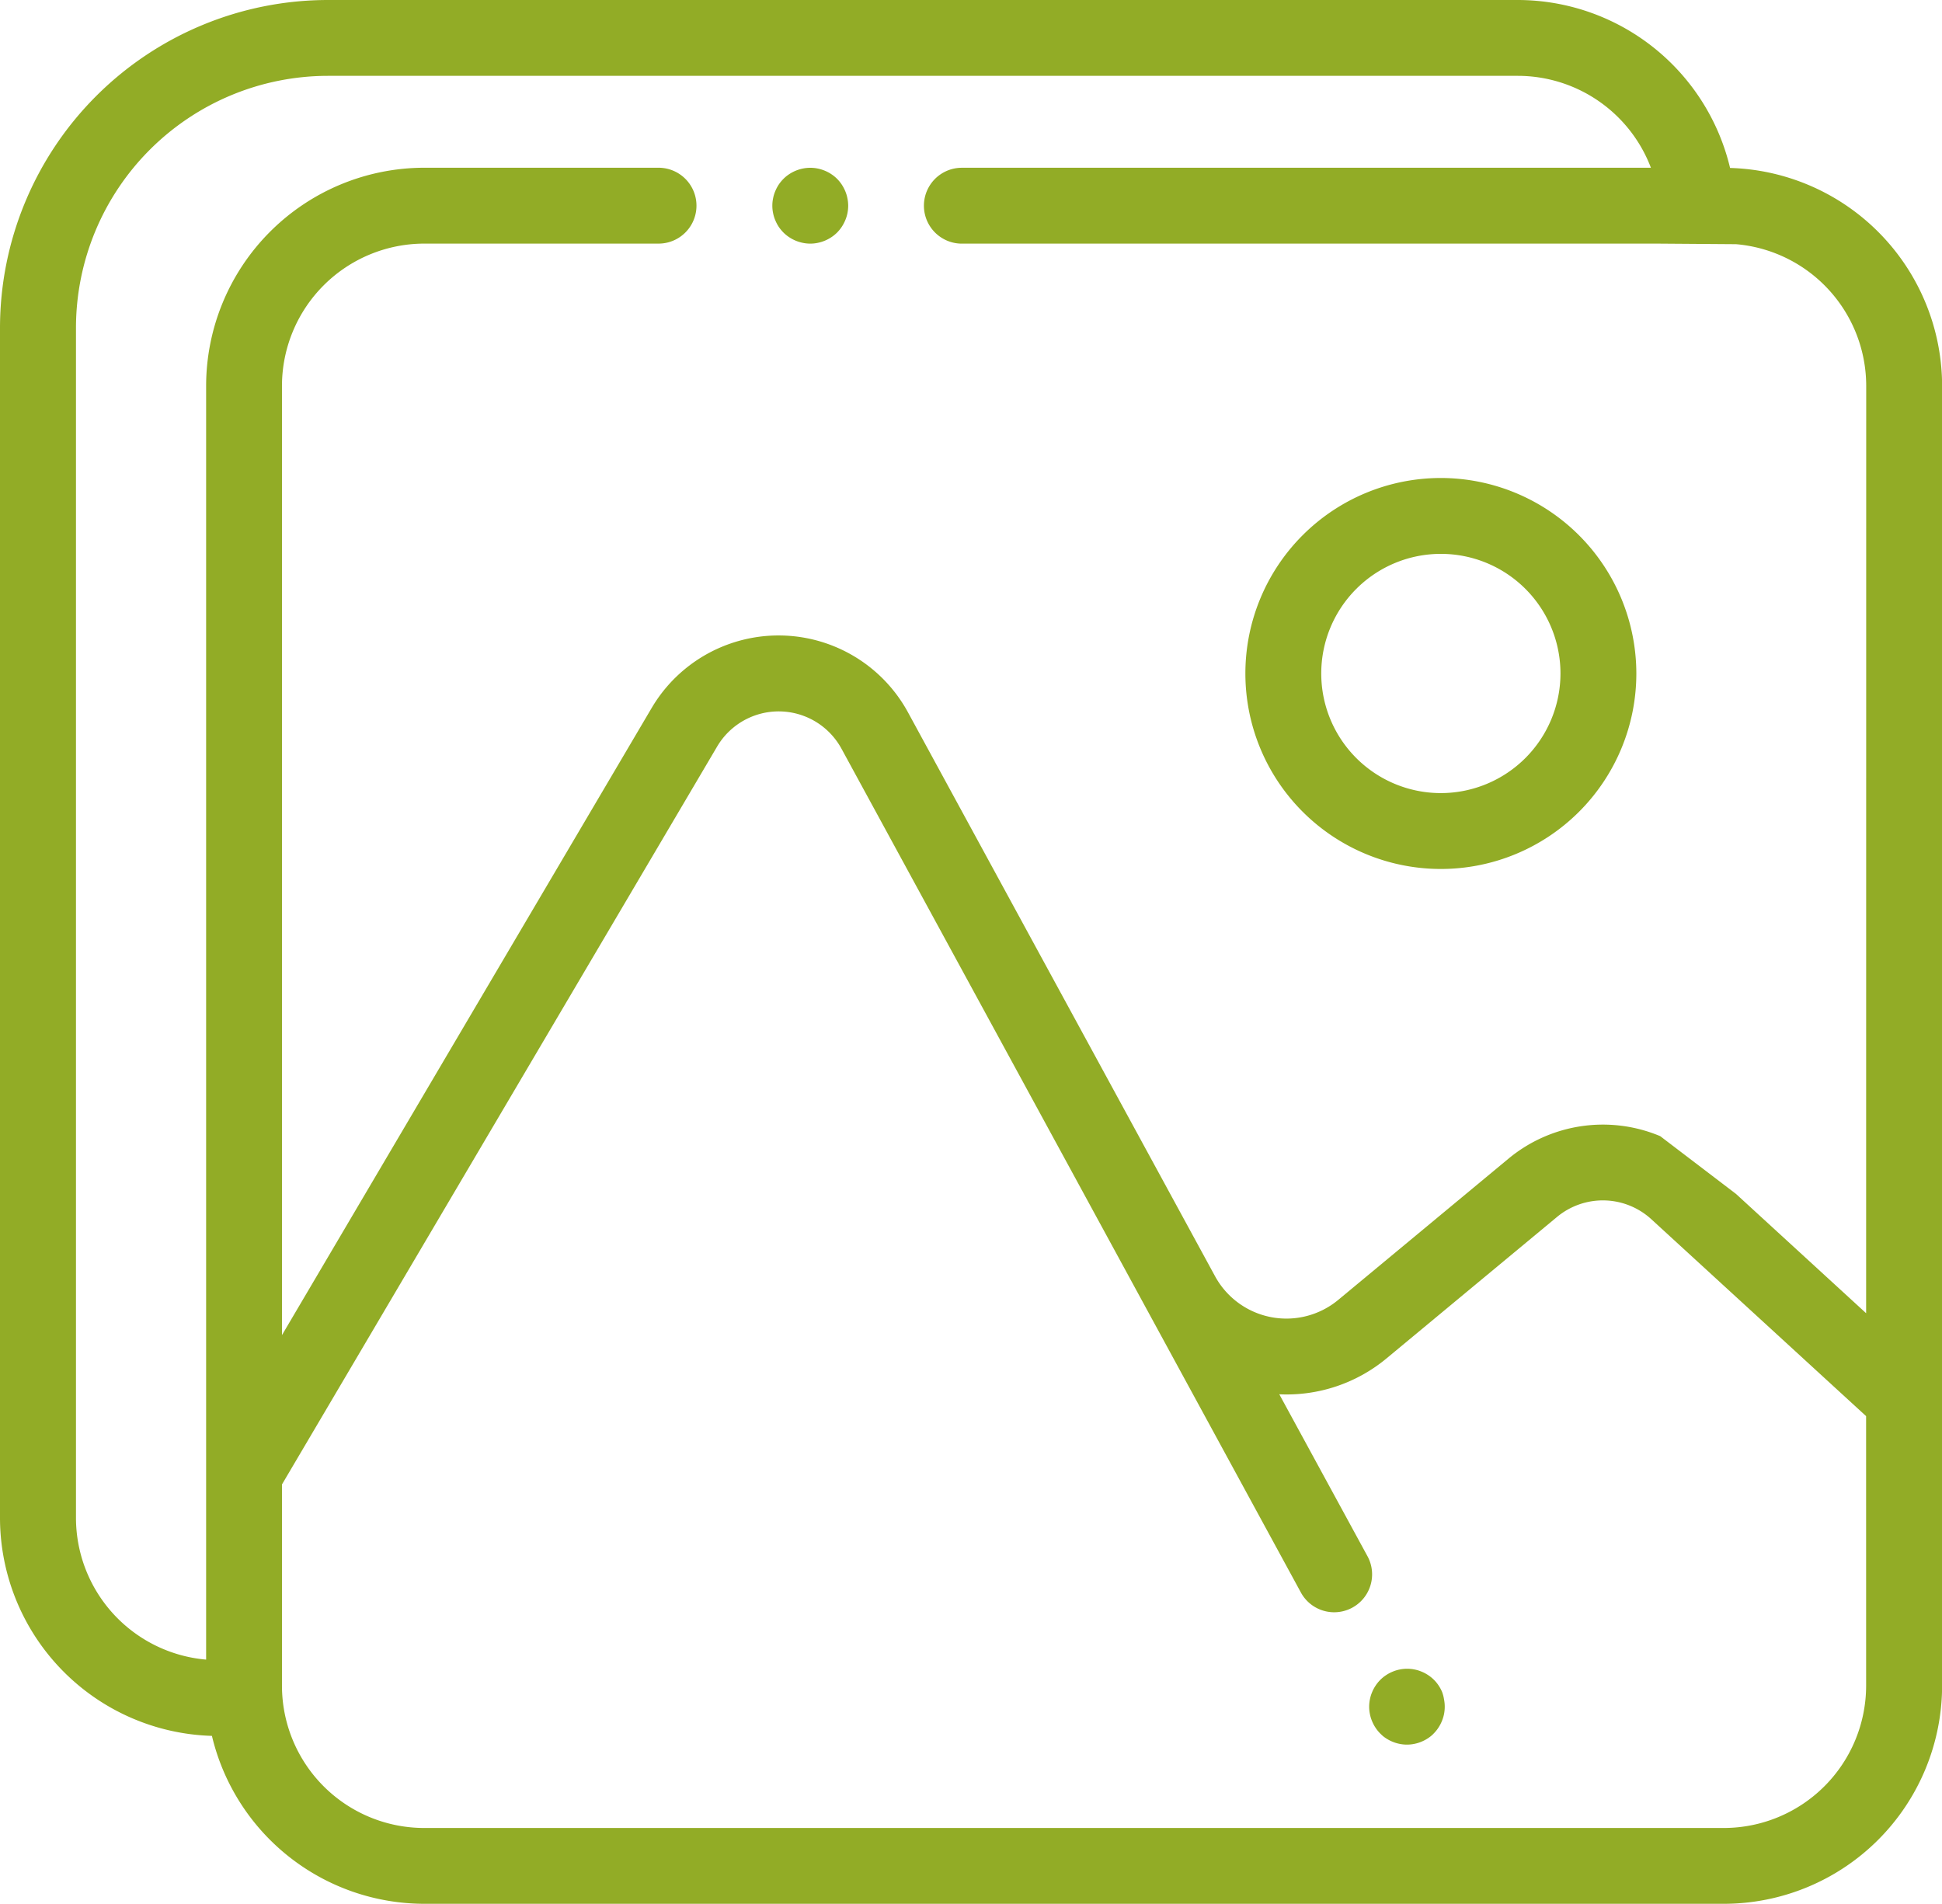 <?xml version="1.0" encoding="utf-8"?>
<svg xmlns="http://www.w3.org/2000/svg" width="73.694" fill="#92ac26" height="72.242" viewBox="0 0 73.694 72.242"><g transform="translate(0 -5.044)"><g transform="translate(0 5.044)"><g transform="translate(0 0)"><path d="M335.76,131.063a7.418,7.418,0,1,0,7.418,7.418A7.426,7.426,0,0,0,335.76,131.063Zm0,11.957a4.539,4.539,0,1,1,4.539-4.539A4.544,4.544,0,0,1,335.76,143.02Z" transform="translate(-281.083 -112.925)" /><path d="M363.768,445.895a1.419,1.419,0,0,0-.132-.249,1.4,1.4,0,0,0-.4-.4,1.418,1.418,0,0,0-.249-.132,1.351,1.351,0,0,0-.269-.082,1.418,1.418,0,0,0-.561,0,1.351,1.351,0,0,0-.269.082,1.42,1.42,0,0,0-.249.132,1.4,1.4,0,0,0-.4.4,1.422,1.422,0,0,0-.132.249,1.35,1.35,0,0,0-.082.269,1.382,1.382,0,0,0,0,.561,1.35,1.35,0,0,0,.082.269,1.421,1.421,0,0,0,.132.249,1.379,1.379,0,0,0,.178.219c.033.033.068.064.1.094a1.341,1.341,0,0,0,.115.084,1.419,1.419,0,0,0,.249.132,1.351,1.351,0,0,0,.269.082,1.385,1.385,0,0,0,.561,0,1.351,1.351,0,0,0,.269-.082,1.418,1.418,0,0,0,.249-.132,1.381,1.381,0,0,0,.115-.084q.055-.045.1-.094a1.379,1.379,0,0,0,.178-.219,1.42,1.42,0,0,0,.132-.249,1.458,1.458,0,0,0,.083-.269,1.454,1.454,0,0,0,0-.561A1.452,1.452,0,0,0,363.768,445.895Z" transform="translate(-309.04 -381.681)" /><path d="M206.388,50.165a1.534,1.534,0,0,0-.132-.249,1.445,1.445,0,0,0-.178-.219,1.377,1.377,0,0,0-.219-.178,1.42,1.42,0,0,0-.249-.132,1.454,1.454,0,0,0-.269-.082,1.417,1.417,0,0,0-.561,0,1.5,1.5,0,0,0-.271.082,1.461,1.461,0,0,0-.248.132,1.378,1.378,0,0,0-.219.178,1.547,1.547,0,0,0-.18.219,1.523,1.523,0,0,0-.131.249,1.353,1.353,0,0,0-.082.269,1.39,1.39,0,0,0,0,.563,1.352,1.352,0,0,0,.082.269,1.523,1.523,0,0,0,.131.249,1.547,1.547,0,0,0,.18.219,1.378,1.378,0,0,0,.219.178,1.461,1.461,0,0,0,.248.132,1.5,1.5,0,0,0,.271.082,1.383,1.383,0,0,0,.561,0,1.453,1.453,0,0,0,.269-.082,1.42,1.42,0,0,0,.249-.132,1.377,1.377,0,0,0,.219-.178,1.446,1.446,0,0,0,.178-.219,1.534,1.534,0,0,0,.132-.249A1.352,1.352,0,0,0,206.47,51a1.39,1.39,0,0,0,0-.563A1.352,1.352,0,0,0,206.388,50.165Z" transform="translate(-174.312 -42.91)" /><path d="M65.652,11.417A8.29,8.29,0,0,0,57.6,5.044H12.438A12.452,12.452,0,0,0,0,17.482v45.16a8.286,8.286,0,0,0,8.042,8.272A8.29,8.29,0,0,0,16.1,77.286h49.32a8.287,8.287,0,0,0,8.278-8.278V19.688A8.286,8.286,0,0,0,65.652,11.417Zm5.163,57.592a5.405,5.405,0,0,1-5.4,5.4H16.1a5.4,5.4,0,0,1-5.4-5.4V61.373l16.513-28a2.713,2.713,0,0,1,4.719.081l7.11,13.055L49.373,65.487A1.439,1.439,0,0,0,51.9,64.11l-3.354-6.158a5.937,5.937,0,0,0,4.074-1.366l6.473-5.37a2.723,2.723,0,0,1,3.565.088l.338.31,2.879,2.639,4.939,4.528Zm0-14.133-4.939-4.528L63,48.156A5.616,5.616,0,0,0,57.256,49l-6.473,5.37a3.083,3.083,0,0,1-4.676-.9l-4.541-8.339-2.536-4.656h0l-4.574-8.4a5.591,5.591,0,0,0-9.727-.166L10.7,55.706V19.688a5.405,5.405,0,0,1,5.4-5.4H24.99a1.439,1.439,0,1,0,0-2.879H16.1a8.287,8.287,0,0,0-8.278,8.278V68.02a5.405,5.405,0,0,1-4.939-5.378V17.482a9.57,9.57,0,0,1,9.56-9.56H57.6a5.407,5.407,0,0,1,5.048,3.488H36.5a1.439,1.439,0,0,0,0,2.879H63l2.879.021a5.4,5.4,0,0,1,4.939,5.378Z" transform="translate(0 -5.044)" /></g></g></g></svg>